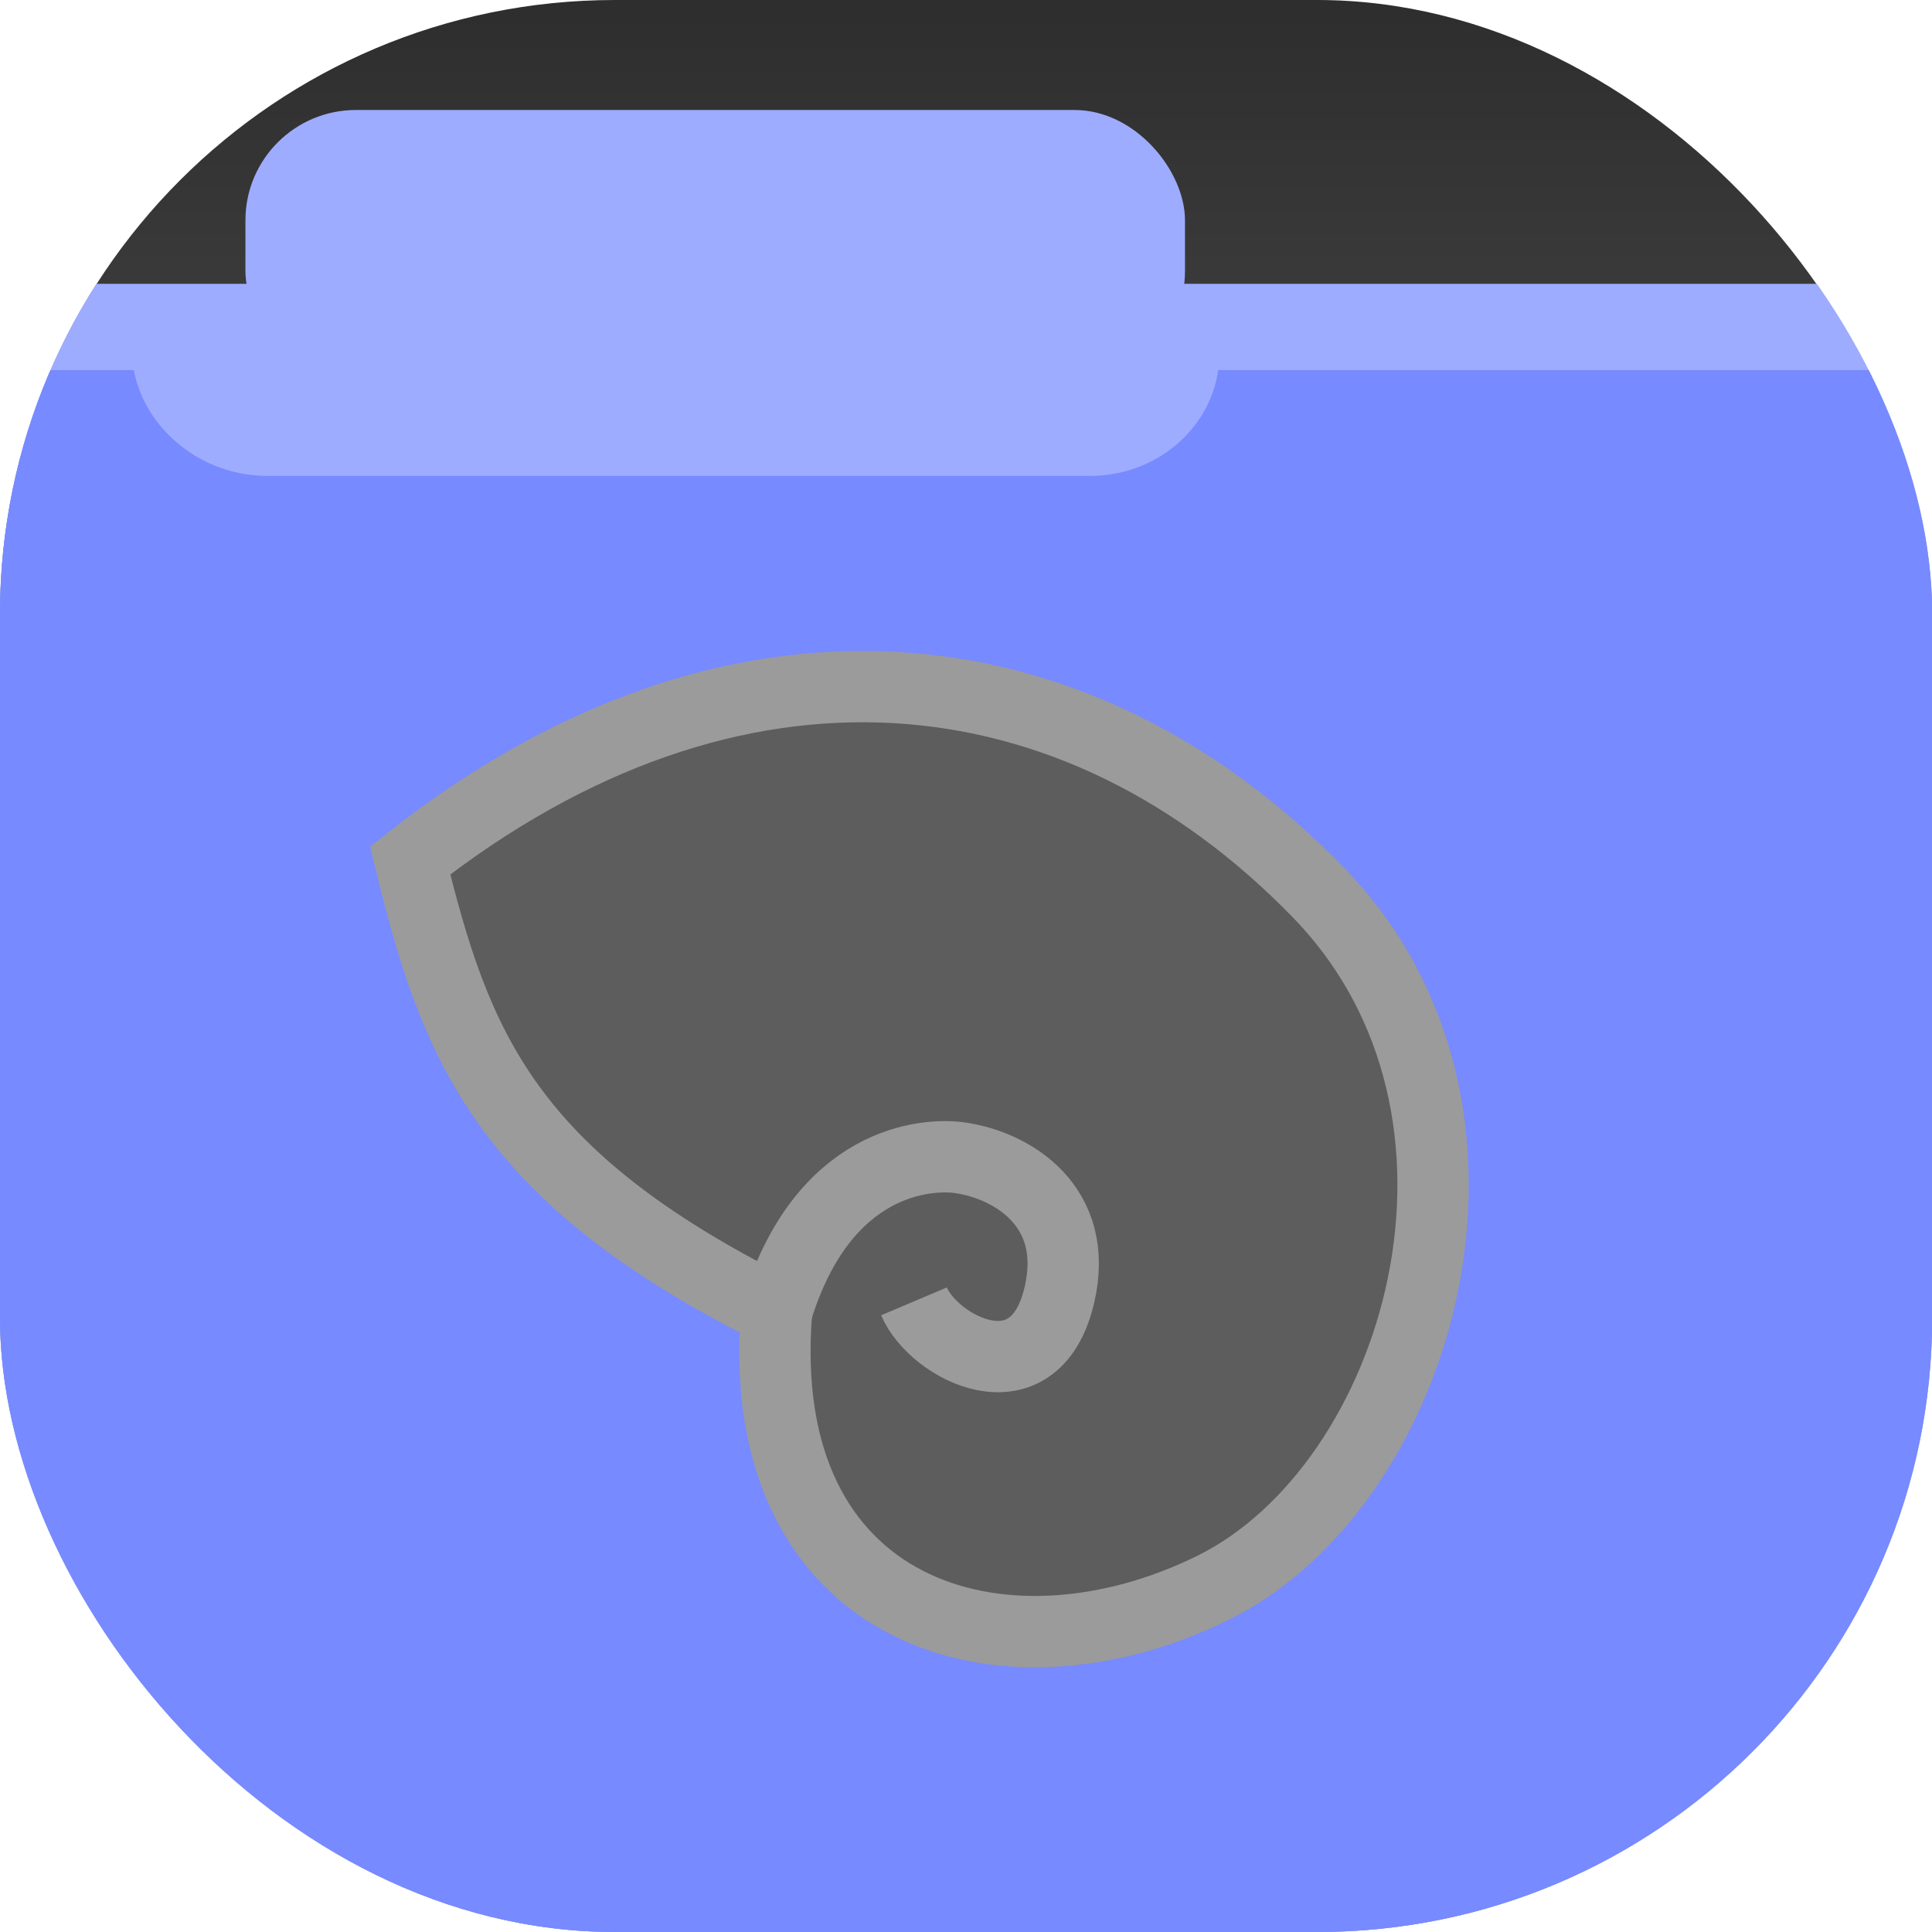 <?xml version="1.0" encoding="UTF-8" standalone="no"?>
<!-- Created with Inkscape (http://www.inkscape.org/) -->

<svg
   xmlns:dc="http://purl.org/dc/elements/1.1/"
   xmlns:cc="http://creativecommons.org/ns#"
   xmlns:rdf="http://www.w3.org/1999/02/22-rdf-syntax-ns#"
   xmlns:svg="http://www.w3.org/2000/svg"
   xmlns="http://www.w3.org/2000/svg"
   xmlns:xlink="http://www.w3.org/1999/xlink"
   xmlns:sodipodi="http://sodipodi.sourceforge.net/DTD/sodipodi-0.dtd"
   xmlns:inkscape="http://www.inkscape.org/namespaces/inkscape"
   sodipodi:docname="nautilus.svg"
   inkscape:version="0.92.3 (unknown)"
   id="svg8"
   version="1.1"
   viewBox="0 0 135.467 135.467"
   height="135.467mm"
   width="135.467mm">
  <sodipodi:namedview
     fit-margin-bottom="0"
     fit-margin-right="0"
     fit-margin-left="0"
     fit-margin-top="0"
     inkscape:window-maximized="1"
     inkscape:window-y="30"
     inkscape:window-x="0"
     inkscape:window-height="836"
     inkscape:window-width="1600"
     showgrid="false"
     inkscape:current-layer="layer4"
     inkscape:document-units="mm"
     inkscape:cy="177.72842"
     inkscape:cx="212.11969"
     inkscape:zoom="2.8"
     inkscape:pageshadow="2"
     inkscape:pageopacity="0.0"
     borderopacity="1.0"
     bordercolor="#666666"
     pagecolor="#ffffff"
     id="base" />
  <defs
     id="defs2">
    <linearGradient
       inkscape:collect="always"
       id="linearGradient4932">
      <stop
         style="stop-color:#808080;stop-opacity:1;"
         offset="0"
         id="stop4928" />
      <stop
         style="stop-color:#2d2d2d;stop-opacity:1"
         offset="1"
         id="stop4930" />
    </linearGradient>
    <clipPath
       clipPathUnits="userSpaceOnUse"
       id="clipPath4901">
      <rect
         style="opacity:0.275;fill:#ff00ff;stroke-width:0.253"
         rx="43.04"
         y="-1.5258789e-05"
         x="-2.8367203e-14"
         height="135.467"
         width="135.207"
         id="rect4903" />
    </clipPath>
    <linearGradient
       inkscape:collect="always"
       xlink:href="#linearGradient4932"
       id="linearGradient4936"
       x1="68.489"
       y1="296.546"
       x2="68.489"
       y2="160.777"
       gradientUnits="userSpaceOnUse" />
  </defs>
  <g
     transform="translate(0,-161.533)"
     id="layer1"
     inkscape:groupmode="layer"
     inkscape:label="Background">
    <rect
       style="fill:url(#linearGradient4936);stroke-width:0.254;fill-opacity:1"
       rx="43.123"
       y="161.533"
       x="0"
       height="135.467"
       width="135.467"
       id="rect12" />
  </g>
  <g
     inkscape:label="Foreground"
     id="layer4"
     inkscape:groupmode="layer">
    <g
       transform="matrix(1.002,0,0,1,0,1.5712891e-5)"
       id="g4821"
       clip-path="url(#clipPath4901)">
      <g
         id="g4926"
         style="fill:#9eacff;fill-opacity:1">
        <rect
           y="19.9"
           x="0"
           height="115.566"
           width="135.238"
           id="rect4746"
           style="opacity:1;fill:#9eacff;fill-opacity:1;stroke:none;stroke-width:1.427;stroke-linejoin:round;stroke-miterlimit:4;stroke-dasharray:none;stroke-opacity:1" />
        <rect
           ry="7.736"
           y="7.712"
           x="17.175"
           height="19.022"
           width="65.748"
           id="rect4748"
           style="opacity:1;fill:#9eacff;fill-opacity:1;stroke:none;stroke-width:0.95;stroke-linejoin:round;stroke-miterlimit:4;stroke-dasharray:none;stroke-opacity:1" />
      </g>
      <path
         id="rect4746-1"
         d="m -10.563,25.948 c 0,0 10.563,109.519 10.563,109.519 0,0 135.238,0 135.238,0 0,0 10.563,-109.519 10.563,-109.519 0,0 -60.55,0 -60.55,0 -0.603,4.204 -4.402,7.419 -8.962,7.419 0,0 -57.598,0 -57.598,0 -4.56,0 -8.52,-3.214 -9.334,-7.419 0,0 -19.92,0 -19.92,0 0,0 0,0 0,0"
         style="opacity:1;fill:#778aff;fill-opacity:1;stroke:none;stroke-width:1.39;stroke-linejoin:round;stroke-miterlimit:4;stroke-dasharray:none;stroke-opacity:1"
         inkscape:connector-curvature="0" />
    </g>
    <g
       id="g6200"
       transform="matrix(0.412,0,0,0.412,-37.737,56.219)"
       style="fill:#5d5d5d;fill-opacity:1;stroke:#9b9b9b;stroke-opacity:1;stroke-width:12.139;stroke-miterlimit:4;stroke-dasharray:none">
      <path
         sodipodi:nodetypes="csscc"
         inkscape:connector-curvature="0"
         id="path6166"
         d="m 223.762,86.708 c -4.18,51.711 38.422,64.764 74.3,47.052 35.092,-17.325 54.147,-80.989 17.926,-118.3 -41.145,-42.383 -99.456,-48.875 -154.592,-5.481 7.677,31.45 16.123,53.712 62.366,76.729"
         style="fill:#5d5d5d;fill-opacity:1;stroke:#9b9b9b;stroke-width:12.139;stroke-linecap:butt;stroke-linejoin:miter;stroke-miterlimit:4;stroke-dasharray:none;stroke-opacity:1" />
      <path
         sodipodi:nodetypes="cssc"
         inkscape:connector-curvature="0"
         id="path6168"
         d="m 223.762,86.708 c 7.88,-25.855 25.565,-26.922 31.189,-26.126 8.839,1.252 20.527,8.214 16.921,23.435 -4.241,17.902 -21.381,8.916 -24.729,1.007"
         style="fill:#5d5d5d;fill-opacity:1;stroke:#9b9b9b;stroke-width:12.139;stroke-linecap:butt;stroke-linejoin:miter;stroke-miterlimit:4;stroke-dasharray:none;stroke-opacity:1" />
    </g>
  </g>
</svg>
